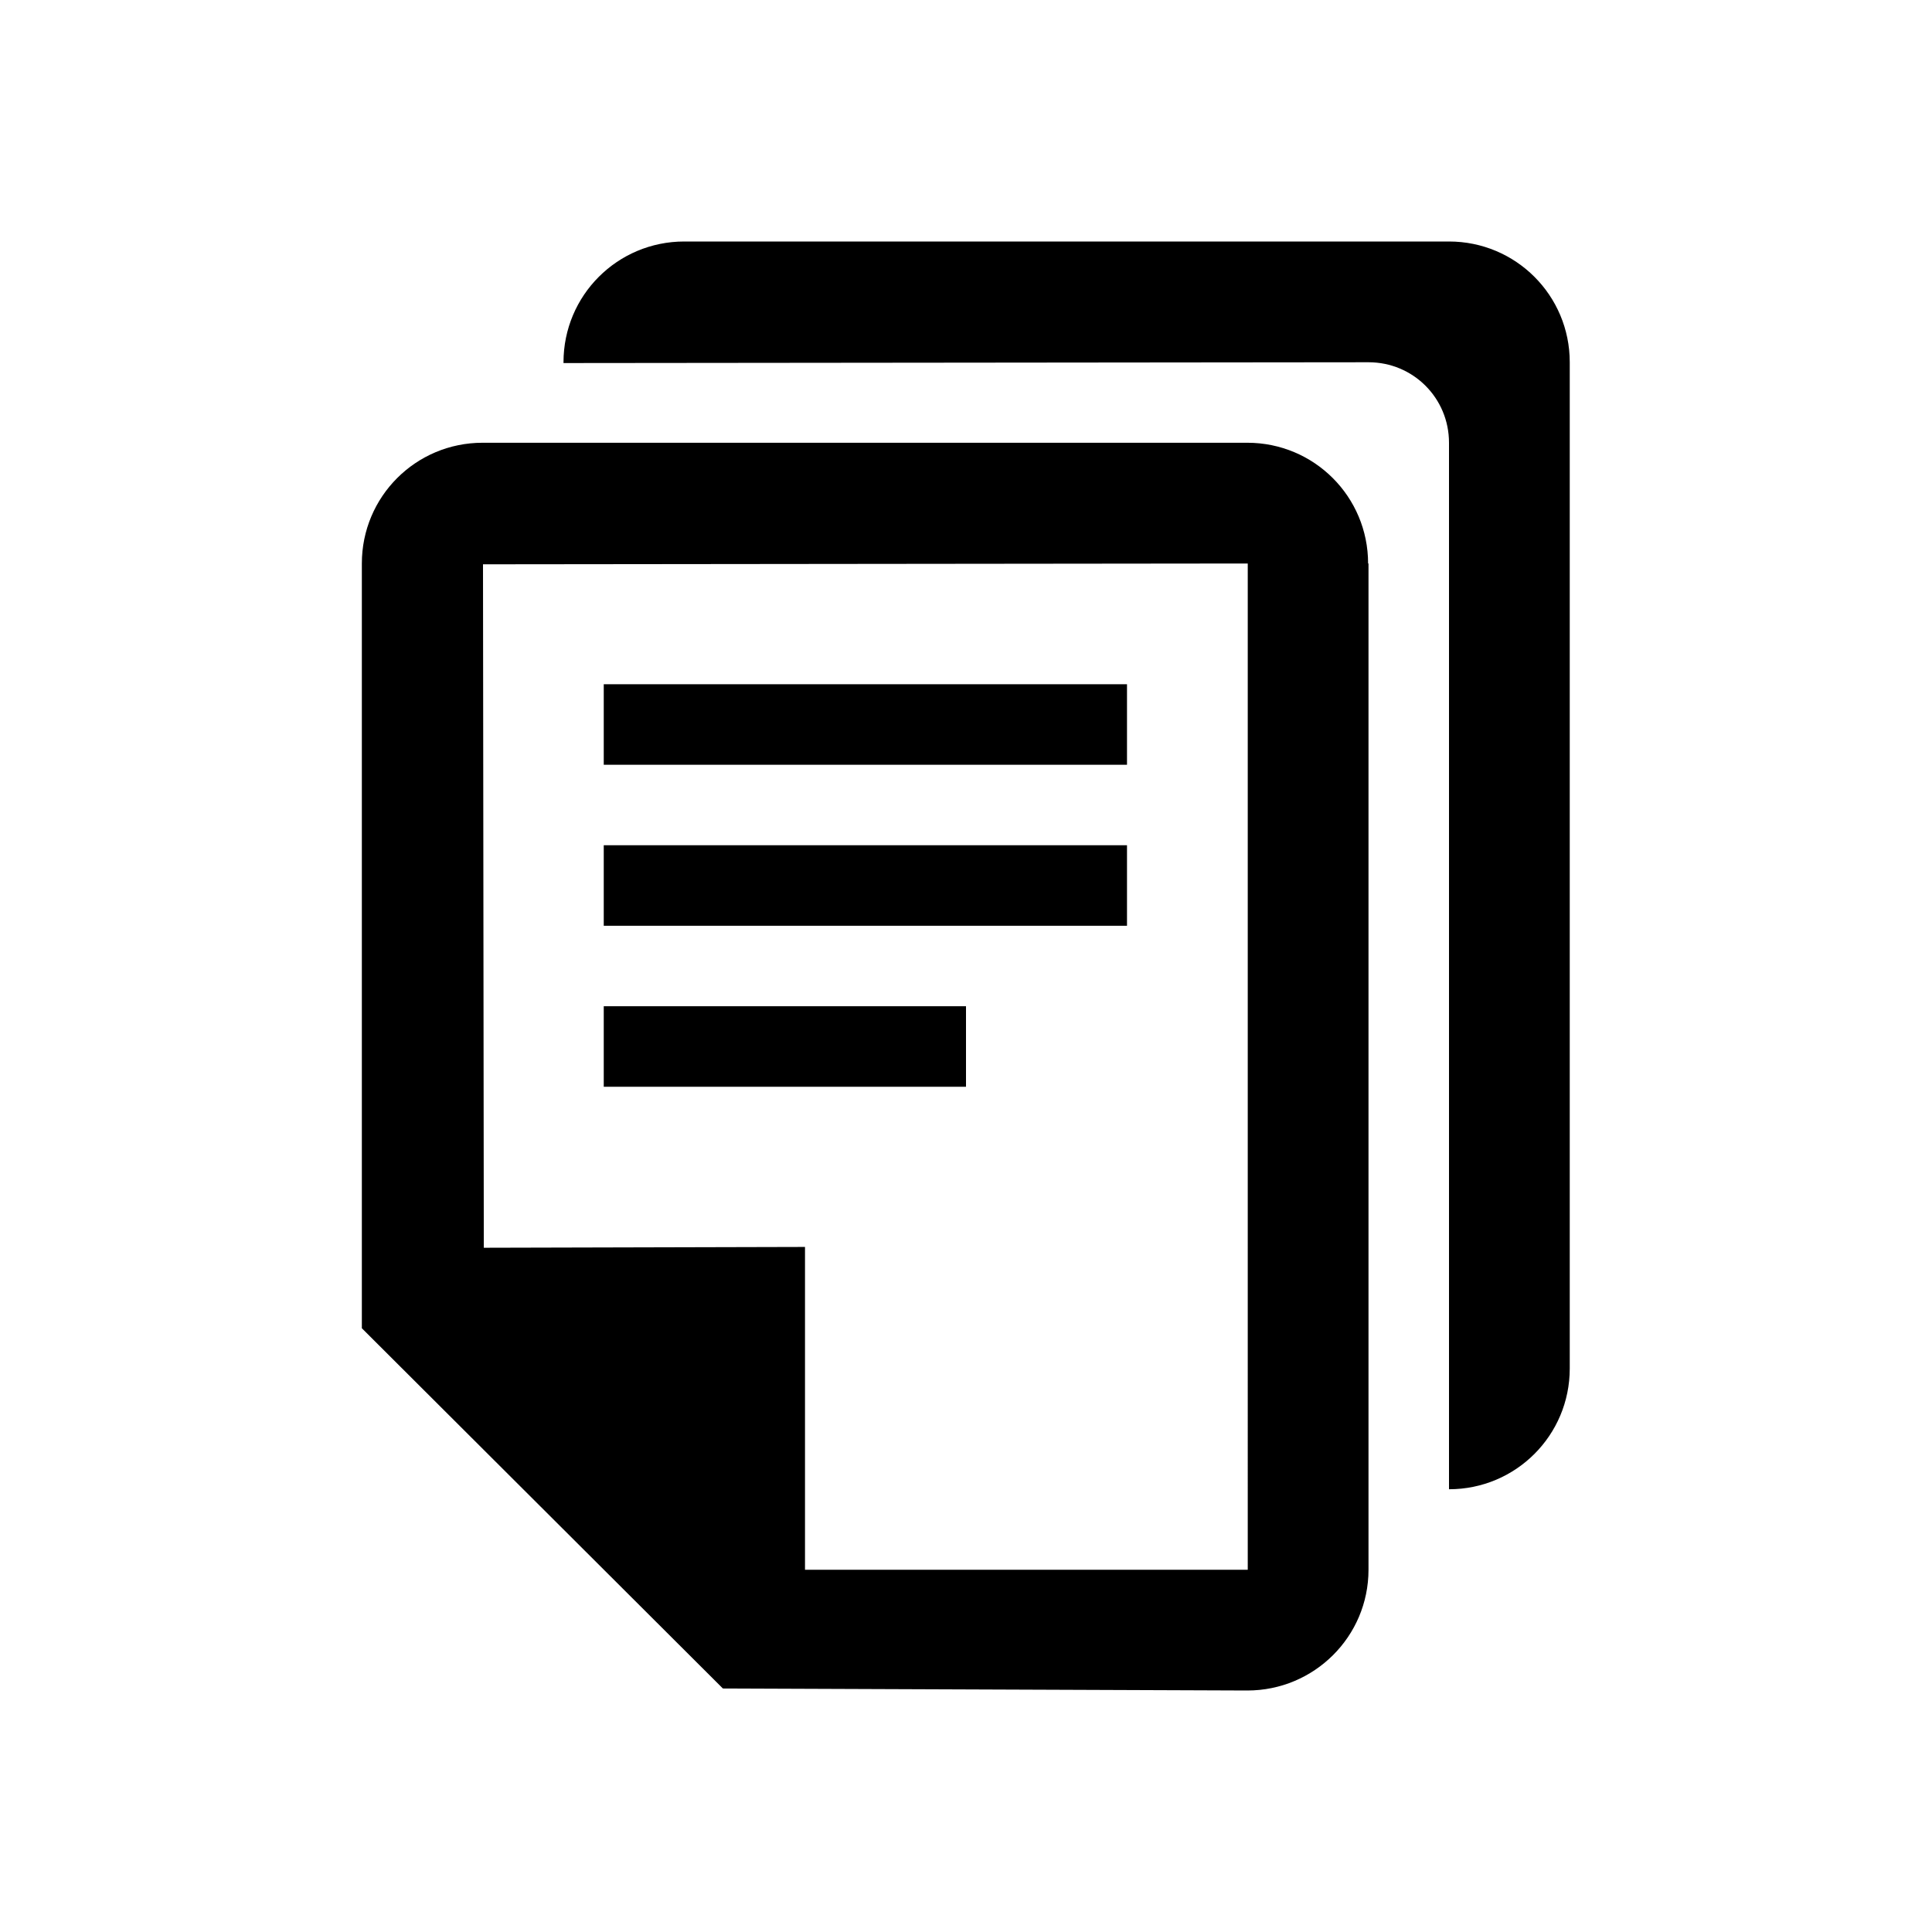 <svg xmlns="http://www.w3.org/2000/svg" viewBox="0 0 48 48"><title>Documenten</title><path d="M28 23H15v-2h13v2Zm0-6H15v2h13v-2Zm6-3v25c0 1.66-1.35 3-3.01 3l-13.03-.05L8.99 33V14c0-1.66 1.34-3 3-3h19c1.66 0 3 1.34 3 3Zm-3 0-19 .02.02 16.98 7.98-.02V39h11V14Zm-7 11h-9v2h9v-2ZM36 6H17c-1.66 0-3 1.34-3 3v.02L34 9c1.11 0 2 .89 2 2v26c1.66 0 3-1.34 3-3V9c0-1.66-1.34-3-3-3Z"/></svg>
